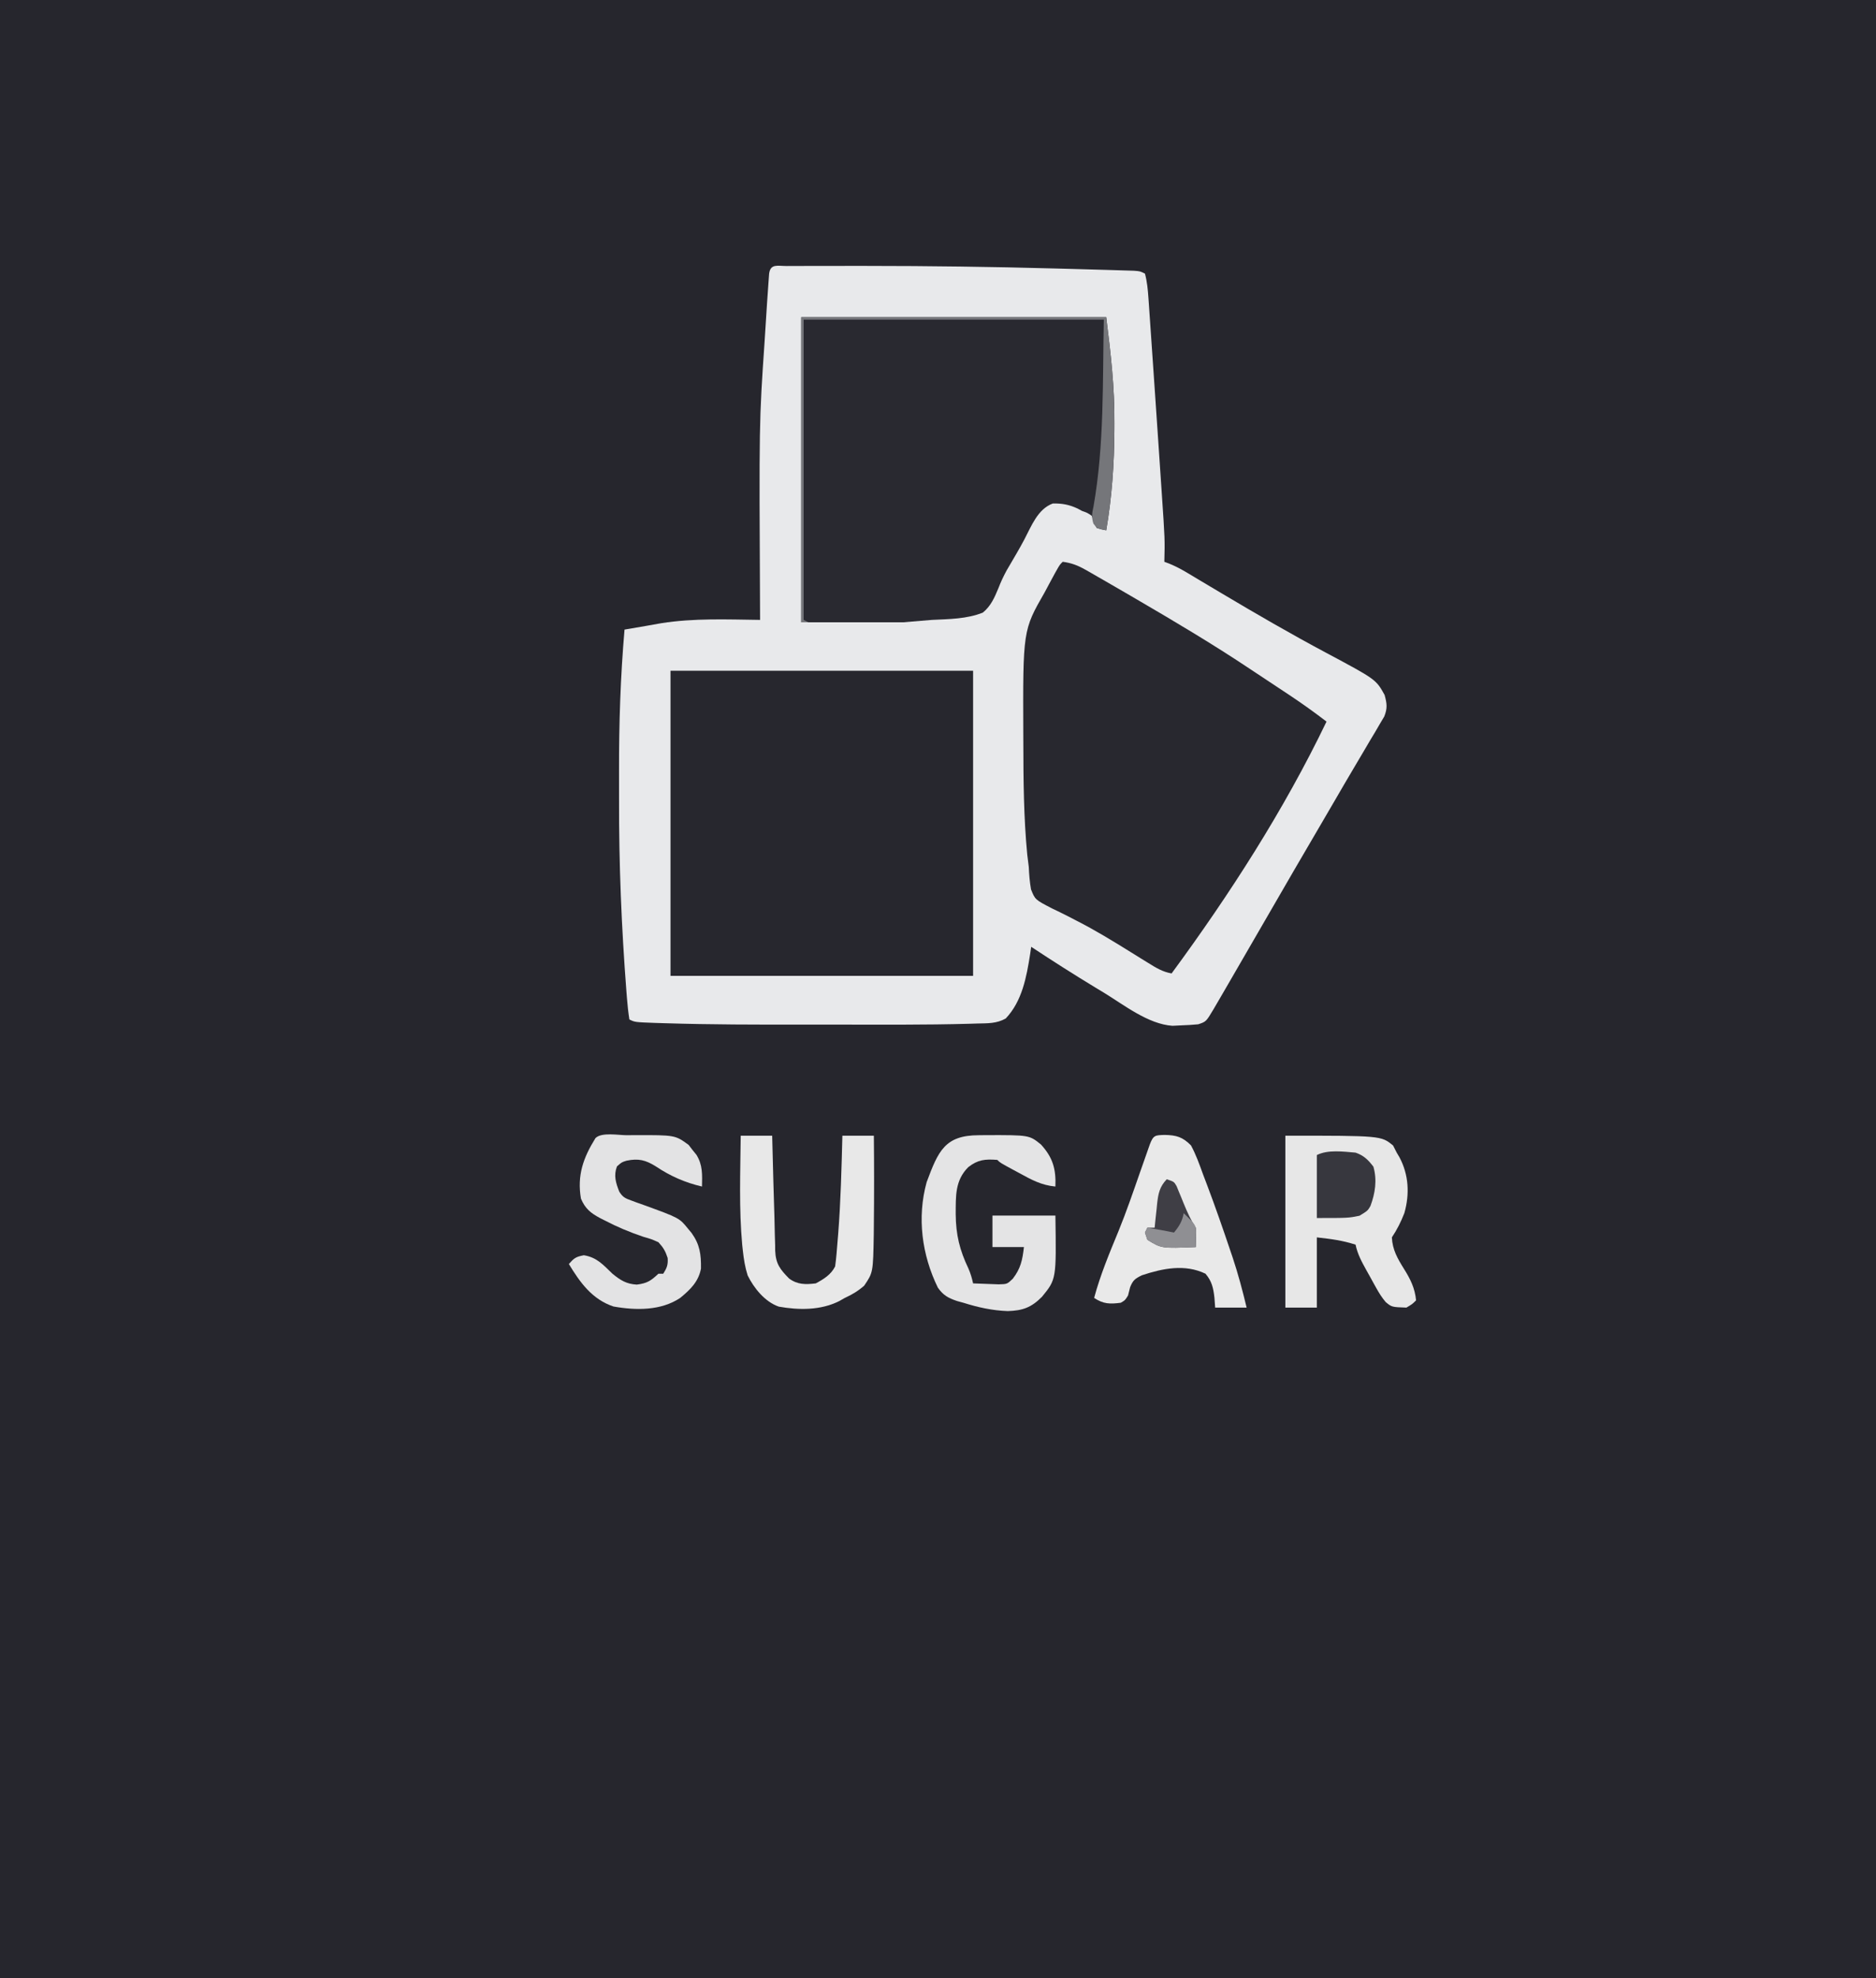 <?xml version="1.0" encoding="UTF-8"?>
<svg version="1.1" xmlns="http://www.w3.org/2000/svg" width="775" height="817">
<path d="M0 0 C255.75 0 511.5 0 775 0 C775 269.61 775 539.22 775 817 C519.25 817 263.5 817 0 817 C0 547.39 0 277.78 0 0 Z " fill="#26262D" transform="translate(0,0)"/>
<path d="M0 0 C1.953 -0.009 1.953 -0.009 3.946 -0.019 C5.401 -0.021 6.857 -0.022 8.313 -0.023 C9.834 -0.027 11.355 -0.031 12.877 -0.035 C17.016 -0.045 21.155 -0.045 25.293 -0.043 C27.874 -0.042 30.455 -0.043 33.036 -0.043 C58.935 -0.042 84.815 0.315 110.704 1.015 C113.2 1.083 115.696 1.149 118.193 1.215 C122.108 1.319 126.023 1.429 129.937 1.546 C131.375 1.588 132.813 1.629 134.251 1.669 C136.207 1.724 138.163 1.786 140.118 1.848 C141.214 1.881 142.31 1.915 143.439 1.949 C146.008 2.145 146.008 2.145 148.008 3.145 C148.895 6.474 149.204 9.787 149.441 13.215 C149.512 14.209 149.582 15.203 149.655 16.227 C149.728 17.302 149.8 18.377 149.875 19.485 C149.955 20.62 150.034 21.754 150.116 22.923 C150.375 26.643 150.629 30.363 150.883 34.083 C151.061 36.653 151.238 39.222 151.416 41.792 C151.865 48.32 152.31 54.849 152.753 61.378 C152.997 64.972 153.242 68.566 153.488 72.16 C153.85 77.465 154.208 82.771 154.562 88.076 C154.691 90.02 154.822 91.964 154.955 93.907 C156.246 112.965 156.246 112.965 156.008 122.145 C156.741 122.423 157.474 122.7 158.23 122.986 C160.804 124.06 163.077 125.261 165.465 126.692 C166.318 127.2 167.17 127.708 168.049 128.231 C168.964 128.78 169.878 129.329 170.821 129.895 C172.809 131.078 174.797 132.26 176.786 133.442 C177.813 134.054 178.84 134.665 179.898 135.296 C194.056 143.716 208.277 151.962 222.816 159.708 C243.441 170.721 243.441 170.721 247.008 177.145 C247.97 180.686 248.237 182.565 246.875 186.016 C246.289 187.005 245.702 187.994 245.098 189.012 C244.445 190.133 243.792 191.253 243.119 192.408 C242.395 193.612 241.671 194.816 240.946 196.02 C240.207 197.276 239.469 198.532 238.733 199.789 C237.23 202.352 235.717 204.91 234.196 207.463 C231.627 211.778 229.106 216.122 226.585 220.466 C224.306 224.389 222.014 228.303 219.722 232.219 C216.834 237.15 213.952 242.085 211.071 247.02 C210.208 248.498 210.208 248.498 209.328 250.006 C205.032 257.372 200.766 264.756 196.508 272.145 C191.424 280.969 186.323 289.783 181.196 298.583 C180.603 299.602 180.01 300.621 179.399 301.671 C178.577 303.079 178.577 303.079 177.739 304.516 C177.258 305.341 176.778 306.165 176.282 307.014 C173.266 312.059 173.266 312.059 170.008 313.145 C167.702 313.371 165.387 313.504 163.071 313.583 C161.845 313.643 160.619 313.704 159.356 313.766 C149.265 313.086 139.233 305.062 130.821 299.958 C129.206 298.984 129.206 298.984 127.559 297.991 C118.59 292.556 109.754 286.932 101.008 281.145 C100.861 282.161 100.714 283.177 100.563 284.223 C99.08 293.618 97.281 303.579 90.488 310.75 C86.681 312.892 83.04 312.723 78.731 312.825 C77.709 312.858 76.687 312.891 75.635 312.925 C56.987 313.434 38.318 313.292 19.665 313.272 C15.396 313.27 11.127 313.274 6.858 313.279 C-12.23 313.297 -31.314 313.299 -50.394 312.7 C-51.67 312.661 -52.946 312.622 -54.26 312.583 C-62.731 312.276 -62.731 312.276 -64.992 311.145 C-65.448 308.187 -65.759 305.312 -65.992 302.333 C-66.066 301.405 -66.14 300.478 -66.216 299.523 C-68.25 273.146 -69.33 246.86 -69.252 220.406 C-69.241 216.472 -69.248 212.538 -69.259 208.604 C-69.307 189.025 -68.675 169.66 -66.992 150.145 C-64.098 149.65 -61.203 149.155 -58.309 148.662 C-56.148 148.29 -53.99 147.906 -51.833 147.512 C-38.338 145.372 -24.614 145.967 -10.992 146.145 C-10.996 145.299 -11.001 144.453 -11.005 143.581 C-11.401 64.518 -11.401 64.518 -9.134 31.266 C-8.988 29.096 -8.851 26.925 -8.717 24.754 C-8.327 18.464 -7.921 12.176 -7.457 5.891 C-7.391 4.991 -7.325 4.09 -7.257 3.163 C-6.697 -1.094 -3.704 0.012 0 0 Z " fill="#E8E9EB" transform="translate(324.992,109.855)"/>
<path d="M0 0 C41.25 0 82.5 0 125 0 C125 41.58 125 83.16 125 126 C83.75 126 42.5 126 0 126 C0 84.42 0 42.84 0 0 Z " fill="#27272E" transform="translate(277,277)"/>
<path d="M0 0 C41.58 0 83.16 0 126 0 C127.877 15.019 129.513 29.03 129.375 44 C129.371 45.273 129.371 45.273 129.367 46.571 C129.316 60.565 128.359 74.185 126 88 C124.062 87.652 124.062 87.652 122 87 C121.319 85.339 120.653 83.672 120 82 C118.15 80.742 118.15 80.742 116 80 C115.402 79.676 114.804 79.353 114.188 79.02 C110.7 77.394 107.789 76.86 103.941 76.922 C97.711 79.206 95.089 86.238 92.148 91.828 C91.1 93.81 90.009 95.752 88.879 97.688 C88.218 98.822 87.556 99.956 86.875 101.125 C86.216 102.248 85.558 103.371 84.879 104.527 C83.529 107.022 82.47 109.263 81.465 111.879 C79.857 115.758 78.335 119.316 75 122 C68.369 124.638 61.037 124.664 54 125 C48.06 125.495 48.06 125.495 42 126 C28.14 126 14.28 126 0 126 C0 84.42 0 42.84 0 0 Z " fill="#292930" transform="translate(331,131)"/>
<path d="M0 0 C3.58 0.462 6.276 1.495 9.395 3.273 C10.251 3.759 11.108 4.244 11.991 4.744 C12.922 5.282 13.853 5.821 14.812 6.375 C15.802 6.942 16.792 7.508 17.812 8.092 C21.215 10.049 24.609 12.021 28 14 C28.632 14.369 29.264 14.737 29.915 15.117 C46.035 24.523 62.07 34.022 77.593 44.394 C80.255 46.17 82.926 47.933 85.598 49.695 C87.482 50.942 89.366 52.19 91.25 53.438 C92.108 54.005 92.966 54.573 93.85 55.157 C99.031 58.61 104.064 62.206 109 66 C91.429 102.538 69.014 137.358 45 170 C41.262 169.337 38.567 167.669 35.363 165.676 C34.24 164.984 33.116 164.292 31.958 163.579 C30.743 162.824 29.528 162.068 28.312 161.312 C20.879 156.689 13.471 152.144 5.66 148.18 C4.517 147.588 3.374 146.996 2.196 146.385 C0.031 145.278 -2.153 144.205 -4.354 143.171 C-11.396 139.528 -11.396 139.528 -13.073 135.286 C-13.623 132.169 -13.862 129.161 -14 126 C-14.203 124.299 -14.414 122.598 -14.633 120.898 C-16.105 105.554 -16.216 90.214 -16.25 74.812 C-16.255 73.76 -16.26 72.707 -16.266 71.622 C-16.433 28.293 -16.433 28.293 -7.438 12.625 C-6.534 10.933 -6.534 10.933 -5.611 9.207 C-1.412 1.412 -1.412 1.412 0 0 Z " fill="#28282F" transform="translate(439,232)"/>
<path d="M0 0 C39.576 0 39.576 0 44.5 4.062 C44.995 5.032 45.49 6.001 46 7 C46.366 7.617 46.732 8.235 47.109 8.871 C50.985 16.104 51.393 24.085 49.164 31.949 C47.743 35.609 46.181 38.729 44 42 C44.232 47.095 46.362 50.775 49 55 C51.666 59.27 53.503 62.901 54 68 C52.438 69.562 52.438 69.562 50 71 C43.947 70.788 43.947 70.788 41.438 68.701 C39.88 66.858 38.728 65.019 37.555 62.91 C37.118 62.126 36.681 61.341 36.23 60.533 C35.783 59.718 35.336 58.903 34.875 58.062 C34.42 57.251 33.965 56.44 33.496 55.604 C31.547 52.079 29.831 48.968 29 45 C23.471 43.236 18.97 42.663 13 42 C13 51.57 13 61.14 13 71 C8.71 71 4.42 71 0 71 C0 47.57 0 24.14 0 0 Z " fill="#E7E7E7" transform="translate(531,469)"/>
<path d="M0 0 C4.801 0.114 7.308 0.808 10.812 4.312 C12.898 8.159 14.328 12.203 15.812 16.312 C16.339 17.703 16.868 19.092 17.398 20.48 C20.817 29.502 23.984 38.608 27.062 47.75 C27.392 48.72 27.721 49.689 28.06 50.688 C30.326 57.495 32.139 64.336 33.812 71.312 C29.523 71.312 25.233 71.312 20.812 71.312 C20.658 69.24 20.658 69.24 20.5 67.125 C20.047 63.179 19.448 60.419 16.812 57.312 C8.308 53.219 -0.847 55.108 -9.492 57.969 C-12.311 59.374 -13.16 60.012 -14.312 62.875 C-14.746 64.577 -14.746 64.577 -15.188 66.312 C-16.375 68.25 -16.375 68.25 -18.188 69.312 C-22.656 69.893 -25.374 69.855 -29.188 67.312 C-26.636 57.801 -22.868 48.812 -19.121 39.727 C-15.846 31.696 -13.047 23.498 -10.188 15.312 C-9.254 12.644 -8.316 9.978 -7.375 7.312 C-6.778 5.611 -6.778 5.611 -6.168 3.875 C-4.704 0.049 -3.948 0.126 0 0 Z " fill="#E9E9E9" transform="translate(481.188,468.688)"/>
<path d="M0 0 C1.048 -0.012 2.096 -0.024 3.176 -0.037 C20.818 -0.07 20.818 -0.07 25.63 3.8 C30.555 9.176 31.91 13.92 31.625 21.188 C25.925 20.678 21.73 18.396 16.812 15.688 C16.037 15.271 15.262 14.855 14.463 14.426 C8.803 11.366 8.803 11.366 7.625 10.188 C2.618 9.802 -0.387 10.062 -4.375 13.188 C-9.891 18.703 -9.524 25.175 -9.562 32.625 C-9.487 41.136 -7.935 47.435 -4.277 55.109 C-3.403 57.124 -2.843 59.046 -2.375 61.188 C-0.126 61.296 2.124 61.373 4.375 61.438 C6.254 61.507 6.254 61.507 8.172 61.578 C11.677 61.492 11.677 61.492 14.004 59.285 C17.292 55.03 18.006 51.555 18.625 46.188 C14.335 46.188 10.045 46.188 5.625 46.188 C5.625 41.898 5.625 37.608 5.625 33.188 C14.205 33.188 22.785 33.188 31.625 33.188 C32.017 59.464 32.017 59.464 26.086 66.715 C21.657 71.179 18.096 72.432 11.938 72.625 C5.547 72.393 -0.293 71.103 -6.375 69.188 C-7.226 68.955 -8.077 68.723 -8.953 68.484 C-12.575 67.261 -14.726 66.122 -16.934 62.941 C-23.552 49.409 -25.589 33.966 -21.57 19.395 C-16.775 6.529 -14.05 0.008 0 0 Z " fill="#E4E4E5" transform="translate(404.375,468.812)"/>
<path d="M0 0 C4.29 0 8.58 0 13 0 C13.025 1.002 13.05 2.003 13.076 3.035 C13.172 6.839 13.272 10.643 13.372 14.447 C13.415 16.077 13.457 17.707 13.497 19.337 C13.616 24.1 13.76 28.861 13.926 33.623 C14 36.007 14.042 38.39 14.083 40.774 C14.128 42.288 14.175 43.802 14.223 45.316 C14.226 46.003 14.23 46.69 14.234 47.398 C14.456 52.926 16.262 55.208 20 59 C23.481 61.553 26.782 61.5 31 61 C34.287 59.249 37.309 57.381 39 54 C39.489 50.601 39.719 47.171 40 43.75 C40.087 42.709 40.174 41.668 40.263 40.596 C41.319 27.084 41.648 13.544 42 0 C46.29 0 50.58 0 55 0 C55.128 12.335 55.137 24.665 55 37 C54.988 38.248 54.977 39.497 54.965 40.783 C54.685 56.519 54.685 56.519 50.992 61.957 C48.427 64.188 46.08 65.58 43 67 C42.223 67.441 41.445 67.882 40.645 68.336 C32.979 72.162 24.04 72.071 15.73 70.598 C10.007 68.621 5.483 63.002 2.871 57.715 C1.781 54.317 1.258 50.971 0.875 47.438 C0.79 46.66 0.705 45.883 0.618 45.083 C-0.757 30.143 -0.158 14.986 0 0 Z " fill="#E8E8E8" transform="translate(306,469)"/>
<path d="M0 0 C1.104 -0.012 2.208 -0.024 3.346 -0.037 C19.974 -0.067 19.974 -0.067 25.535 3.992 C26.06 4.675 26.584 5.359 27.125 6.062 C27.673 6.741 28.221 7.419 28.785 8.117 C31.397 12.351 31.157 16.29 31.062 21.188 C24.105 19.583 17.919 16.846 12 12.875 C7.743 10.223 4.85 9.508 -0.082 10.512 C-2.105 11.138 -2.105 11.138 -4.062 12.875 C-5.487 16.64 -4.552 19.606 -3.132 23.261 C-1.658 25.638 -0.622 26.068 1.984 27.004 C2.763 27.293 3.542 27.583 4.344 27.881 C5.566 28.311 5.566 28.311 6.812 28.75 C21.695 34.163 21.695 34.163 25.312 38.625 C25.792 39.201 26.272 39.777 26.766 40.371 C30.191 45.168 30.723 49.213 30.645 55.07 C29.632 60.496 26.221 63.769 22.062 67.188 C14.098 72.51 3.738 72.379 -5.52 70.727 C-14.351 67.765 -19.306 60.821 -23.938 53.188 C-21.761 50.743 -21.121 50.223 -17.75 49.562 C-12.326 50.452 -9.804 53.48 -5.938 57.188 C-2.568 59.925 -0.181 61.438 4.125 61.688 C8.463 61.137 9.943 60.123 13.062 57.188 C13.723 57.188 14.383 57.188 15.062 57.188 C16.561 54.808 17.088 53.528 16.875 50.688 C15.956 47.86 15.086 46.37 13.062 44.188 C10.175 42.901 10.175 42.901 6.812 41.938 C1.252 40.063 -3.924 37.904 -9.125 35.188 C-9.76 34.867 -10.395 34.547 -11.05 34.218 C-14.965 32.12 -17.202 30.301 -18.938 26.188 C-20.598 16.599 -17.974 9.28 -12.938 1.188 C-10.402 -1.348 -3.403 0.002 0 0 Z " fill="#E3E3E4" transform="translate(258.938,468.812)"/>
<path d="M0 0 C41.58 0 83.16 0 126 0 C127.877 15.019 129.513 29.03 129.375 44 C129.371 45.273 129.371 45.273 129.367 46.571 C129.316 60.565 128.359 74.185 126 88 C122.162 87.22 122.162 87.22 120.703 85.242 C119.834 82.471 120.128 80.959 120.75 78.125 C125.232 52.58 124.46 26.899 125 1 C84.08 1 43.16 1 1 1 C1 41.92 1 82.84 1 125 C1.66 125.33 2.32 125.66 3 126 C2.01 126 1.02 126 0 126 C0 84.42 0 42.84 0 0 Z " fill="#75767A" transform="translate(331,131)"/>
<path d="M0 0 C3.368 1.161 5.215 2.966 7.375 5.812 C8.952 11.33 8.115 16.747 6.148 22.043 C5 24 5 24 1.625 26.062 C-3 27 -3 27 -16 27 C-16 18.42 -16 9.84 -16 1 C-11.354 -1.323 -5.056 -0.419 0 0 Z " fill="#37373E" transform="translate(560,476)"/>
<path d="M0 0 C3 1 3 1 4.062 2.82 C4.372 3.581 4.681 4.341 5 5.125 C5.338 5.935 5.675 6.744 6.023 7.578 C6.346 8.377 6.668 9.177 7 10 C8.466 13.525 9.87 16.805 12 20 C12.258 22.695 12.089 25.285 12 28 C-2.173 28.575 -2.173 28.575 -8 25 C-8.33 24.01 -8.66 23.02 -9 22 C-8.67 21.34 -8.34 20.68 -8 20 C-7.01 20 -6.02 20 -5 20 C-4.89 18.891 -4.781 17.783 -4.668 16.641 C-4.508 15.177 -4.348 13.713 -4.188 12.25 C-4.117 11.52 -4.047 10.791 -3.975 10.039 C-3.502 5.879 -2.942 3.063 0 0 Z " fill="#3F3E45" transform="translate(482,487)"/>
<path d="M0 0 C4.939 4.779 4.939 4.779 5.098 7.945 C5.065 9.964 5.033 11.982 5 14 C-9.173 14.575 -9.173 14.575 -15 11 C-15.33 10.01 -15.66 9.02 -16 8 C-15.67 7.34 -15.34 6.68 -15 6 C-11.317 6.6 -7.655 7.248 -4 8 C-1.846 5.378 -0.599 3.356 0 0 Z " fill="#8F8F93" transform="translate(489,501)"/>
</svg>
